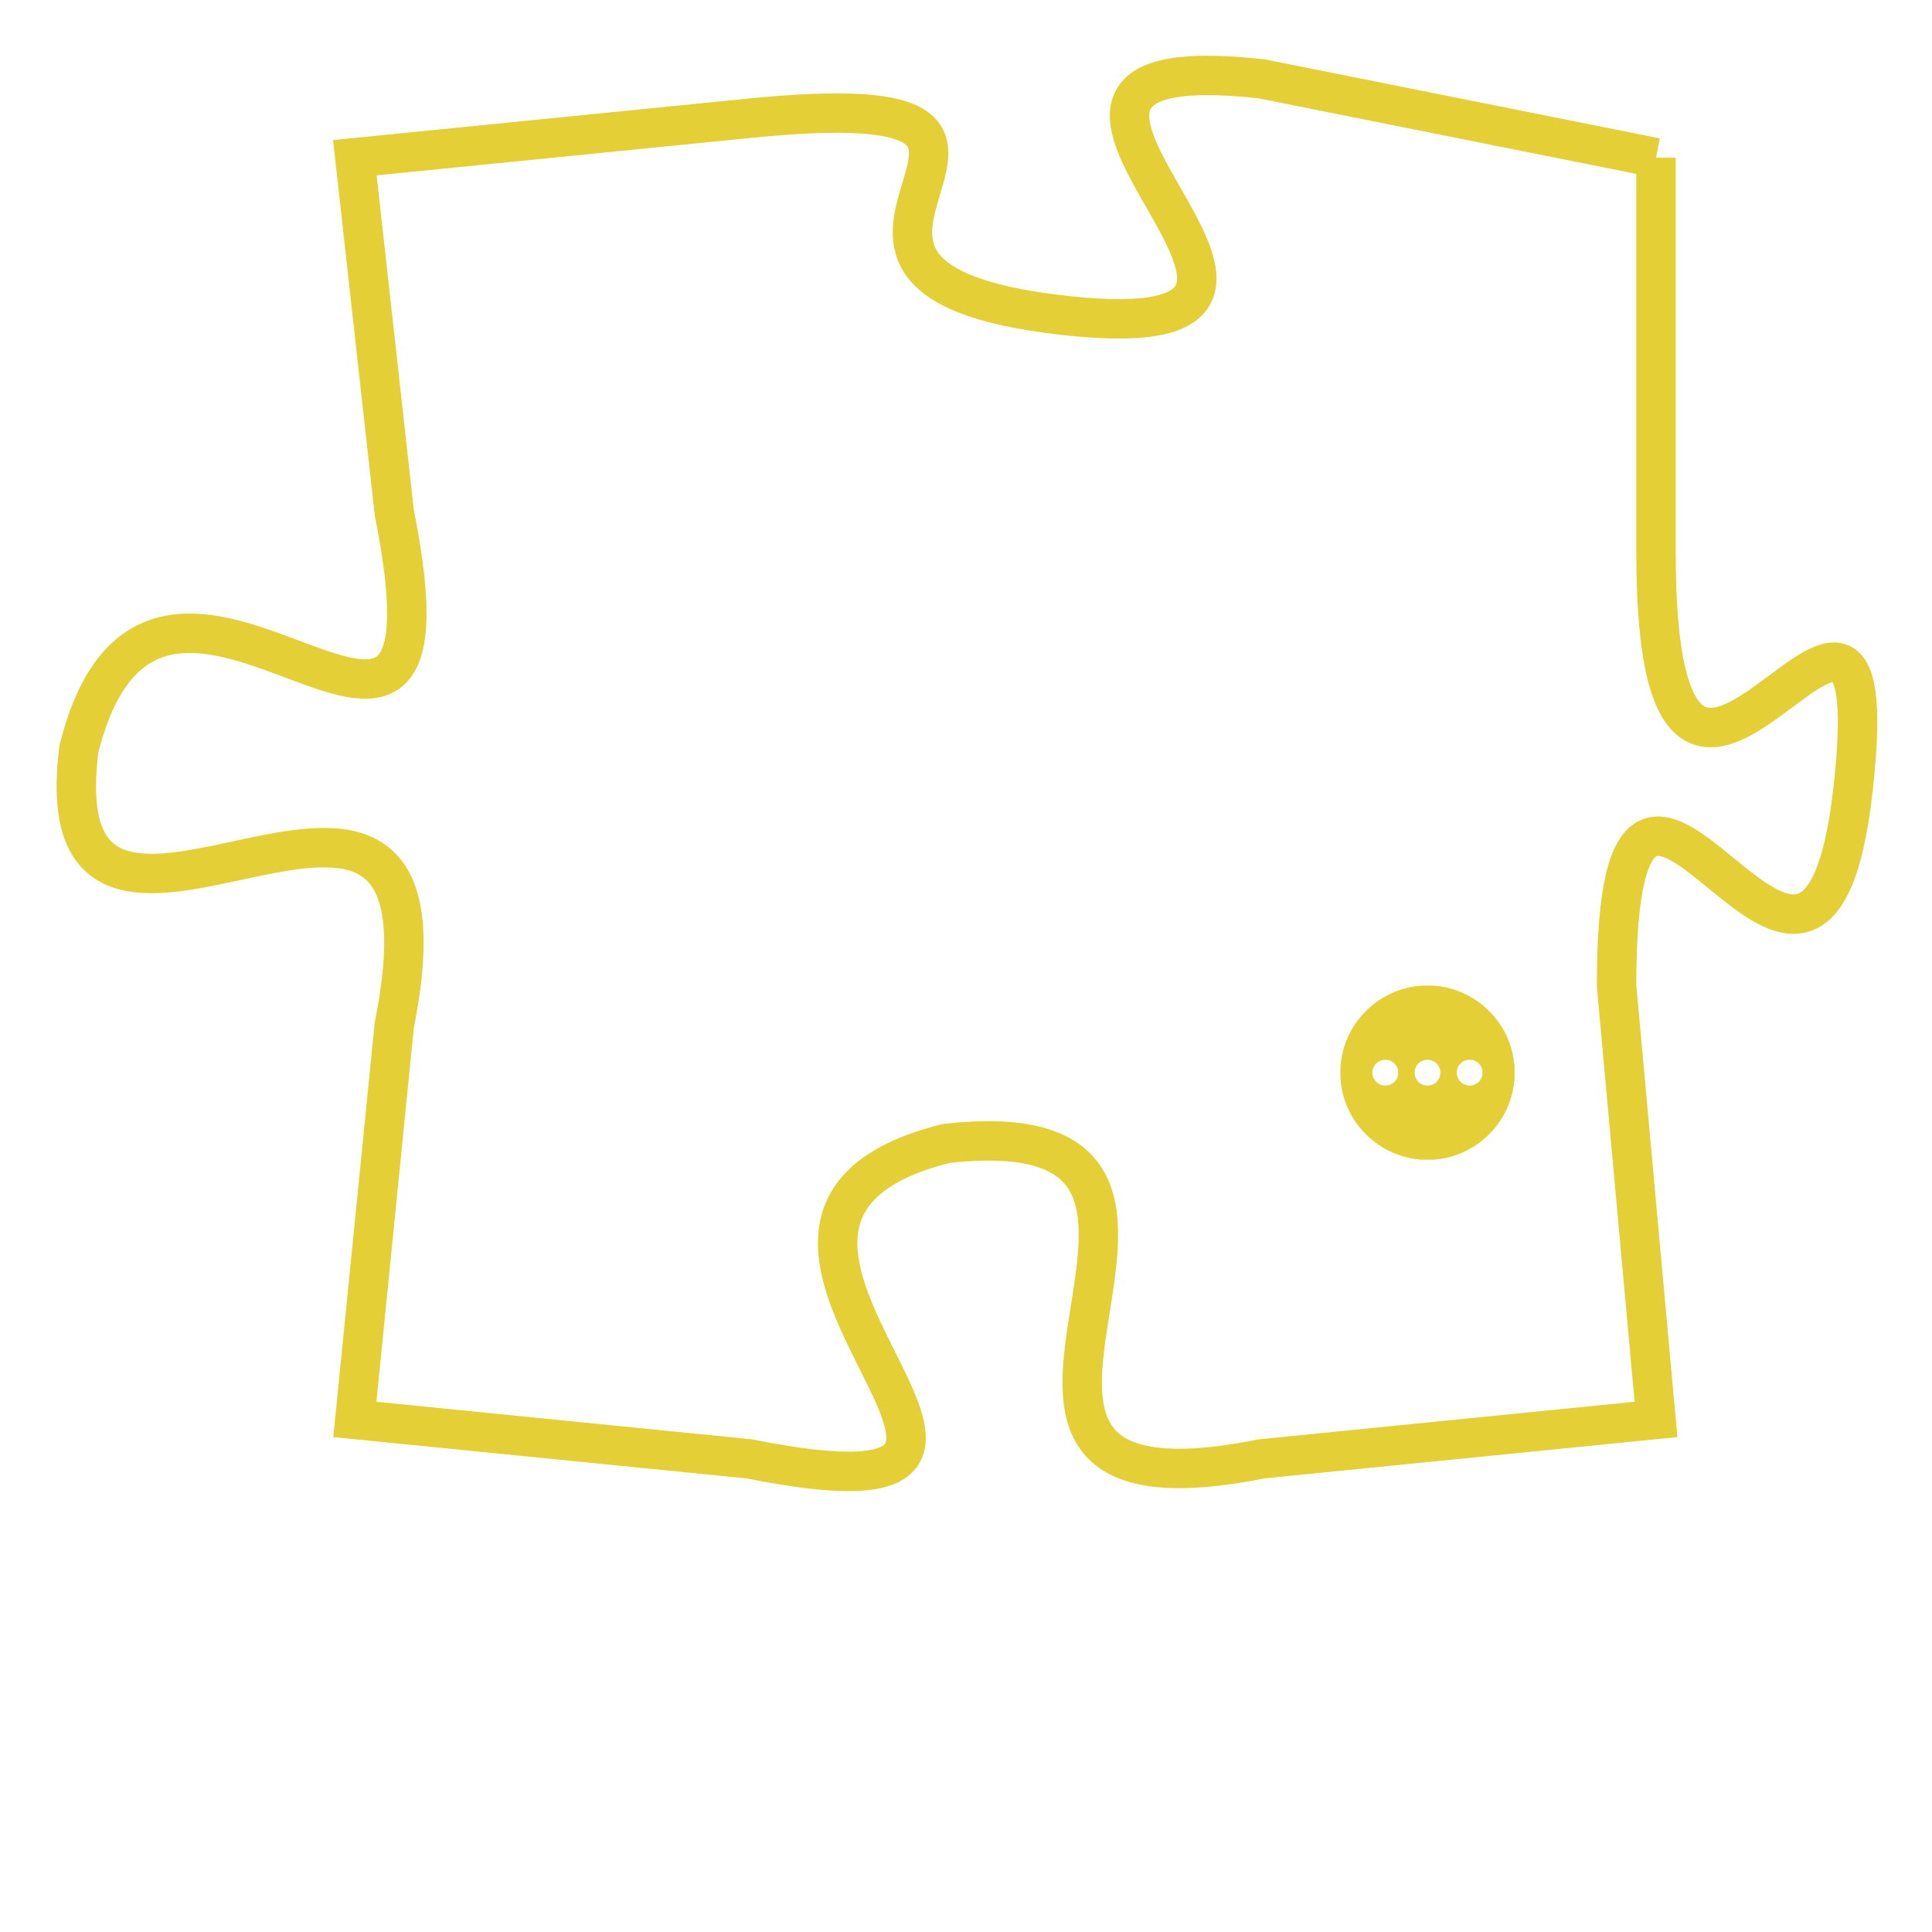 <svg version="1.1" xmlns="http://www.w3.org/2000/svg" xmlns:xlink="http://www.w3.org/1999/xlink" fill="transparent" x="0" y="0" width="350" height="350" preserveAspectRatio="xMinYMin slice"><style type="text/css">.links{fill:transparent;stroke: #E4CF37;}.links:hover{fill:#63D272; opacity:0.4;}</style><defs><g id="allt"><path id="t9575" d="M2838,2336 L2828,2334 C2819,2333 2832,2341 2823,2340 C2814,2339 2825,2334 2815,2335 L2805,2336 2805,2336 L2806,2345 C2808,2355 2800,2343 2798,2351 C2797,2359 2808,2348 2806,2358 L2805,2368 2805,2368 L2815,2369 C2825,2371 2812,2363 2820,2361 C2829,2360 2818,2371 2828,2369 L2838,2368 2838,2368 L2837,2357 C2837,2347 2842,2361 2843,2352 C2844,2343 2838,2357 2838,2346 L2838,2336"/></g><clipPath id="c" clipRule="evenodd" fill="transparent"><use href="#t9575"/></clipPath></defs><svg viewBox="2796 2332 49 40" preserveAspectRatio="xMinYMin meet"><svg width="4380" height="2430"><g><image crossorigin="anonymous" x="0" y="0" href="https://nftpuzzle.license-token.com/assets/completepuzzle.svg" width="100%" height="100%" /><g class="links"><use href="#t9575"/></g></g></svg><svg x="2830" y="2357" height="9%" width="9%" viewBox="0 0 330 330"><g><a xlink:href="https://nftpuzzle.license-token.com/" class="links"><title>See the most innovative NFT based token software licensing project</title><path fill="#E4CF37" id="more" d="M165,0C74.019,0,0,74.019,0,165s74.019,165,165,165s165-74.019,165-165S255.981,0,165,0z M85,190 c-13.785,0-25-11.215-25-25s11.215-25,25-25s25,11.215,25,25S98.785,190,85,190z M165,190c-13.785,0-25-11.215-25-25 s11.215-25,25-25s25,11.215,25,25S178.785,190,165,190z M245,190c-13.785,0-25-11.215-25-25s11.215-25,25-25 c13.785,0,25,11.215,25,25S258.785,190,245,190z"></path></a></g></svg></svg></svg>